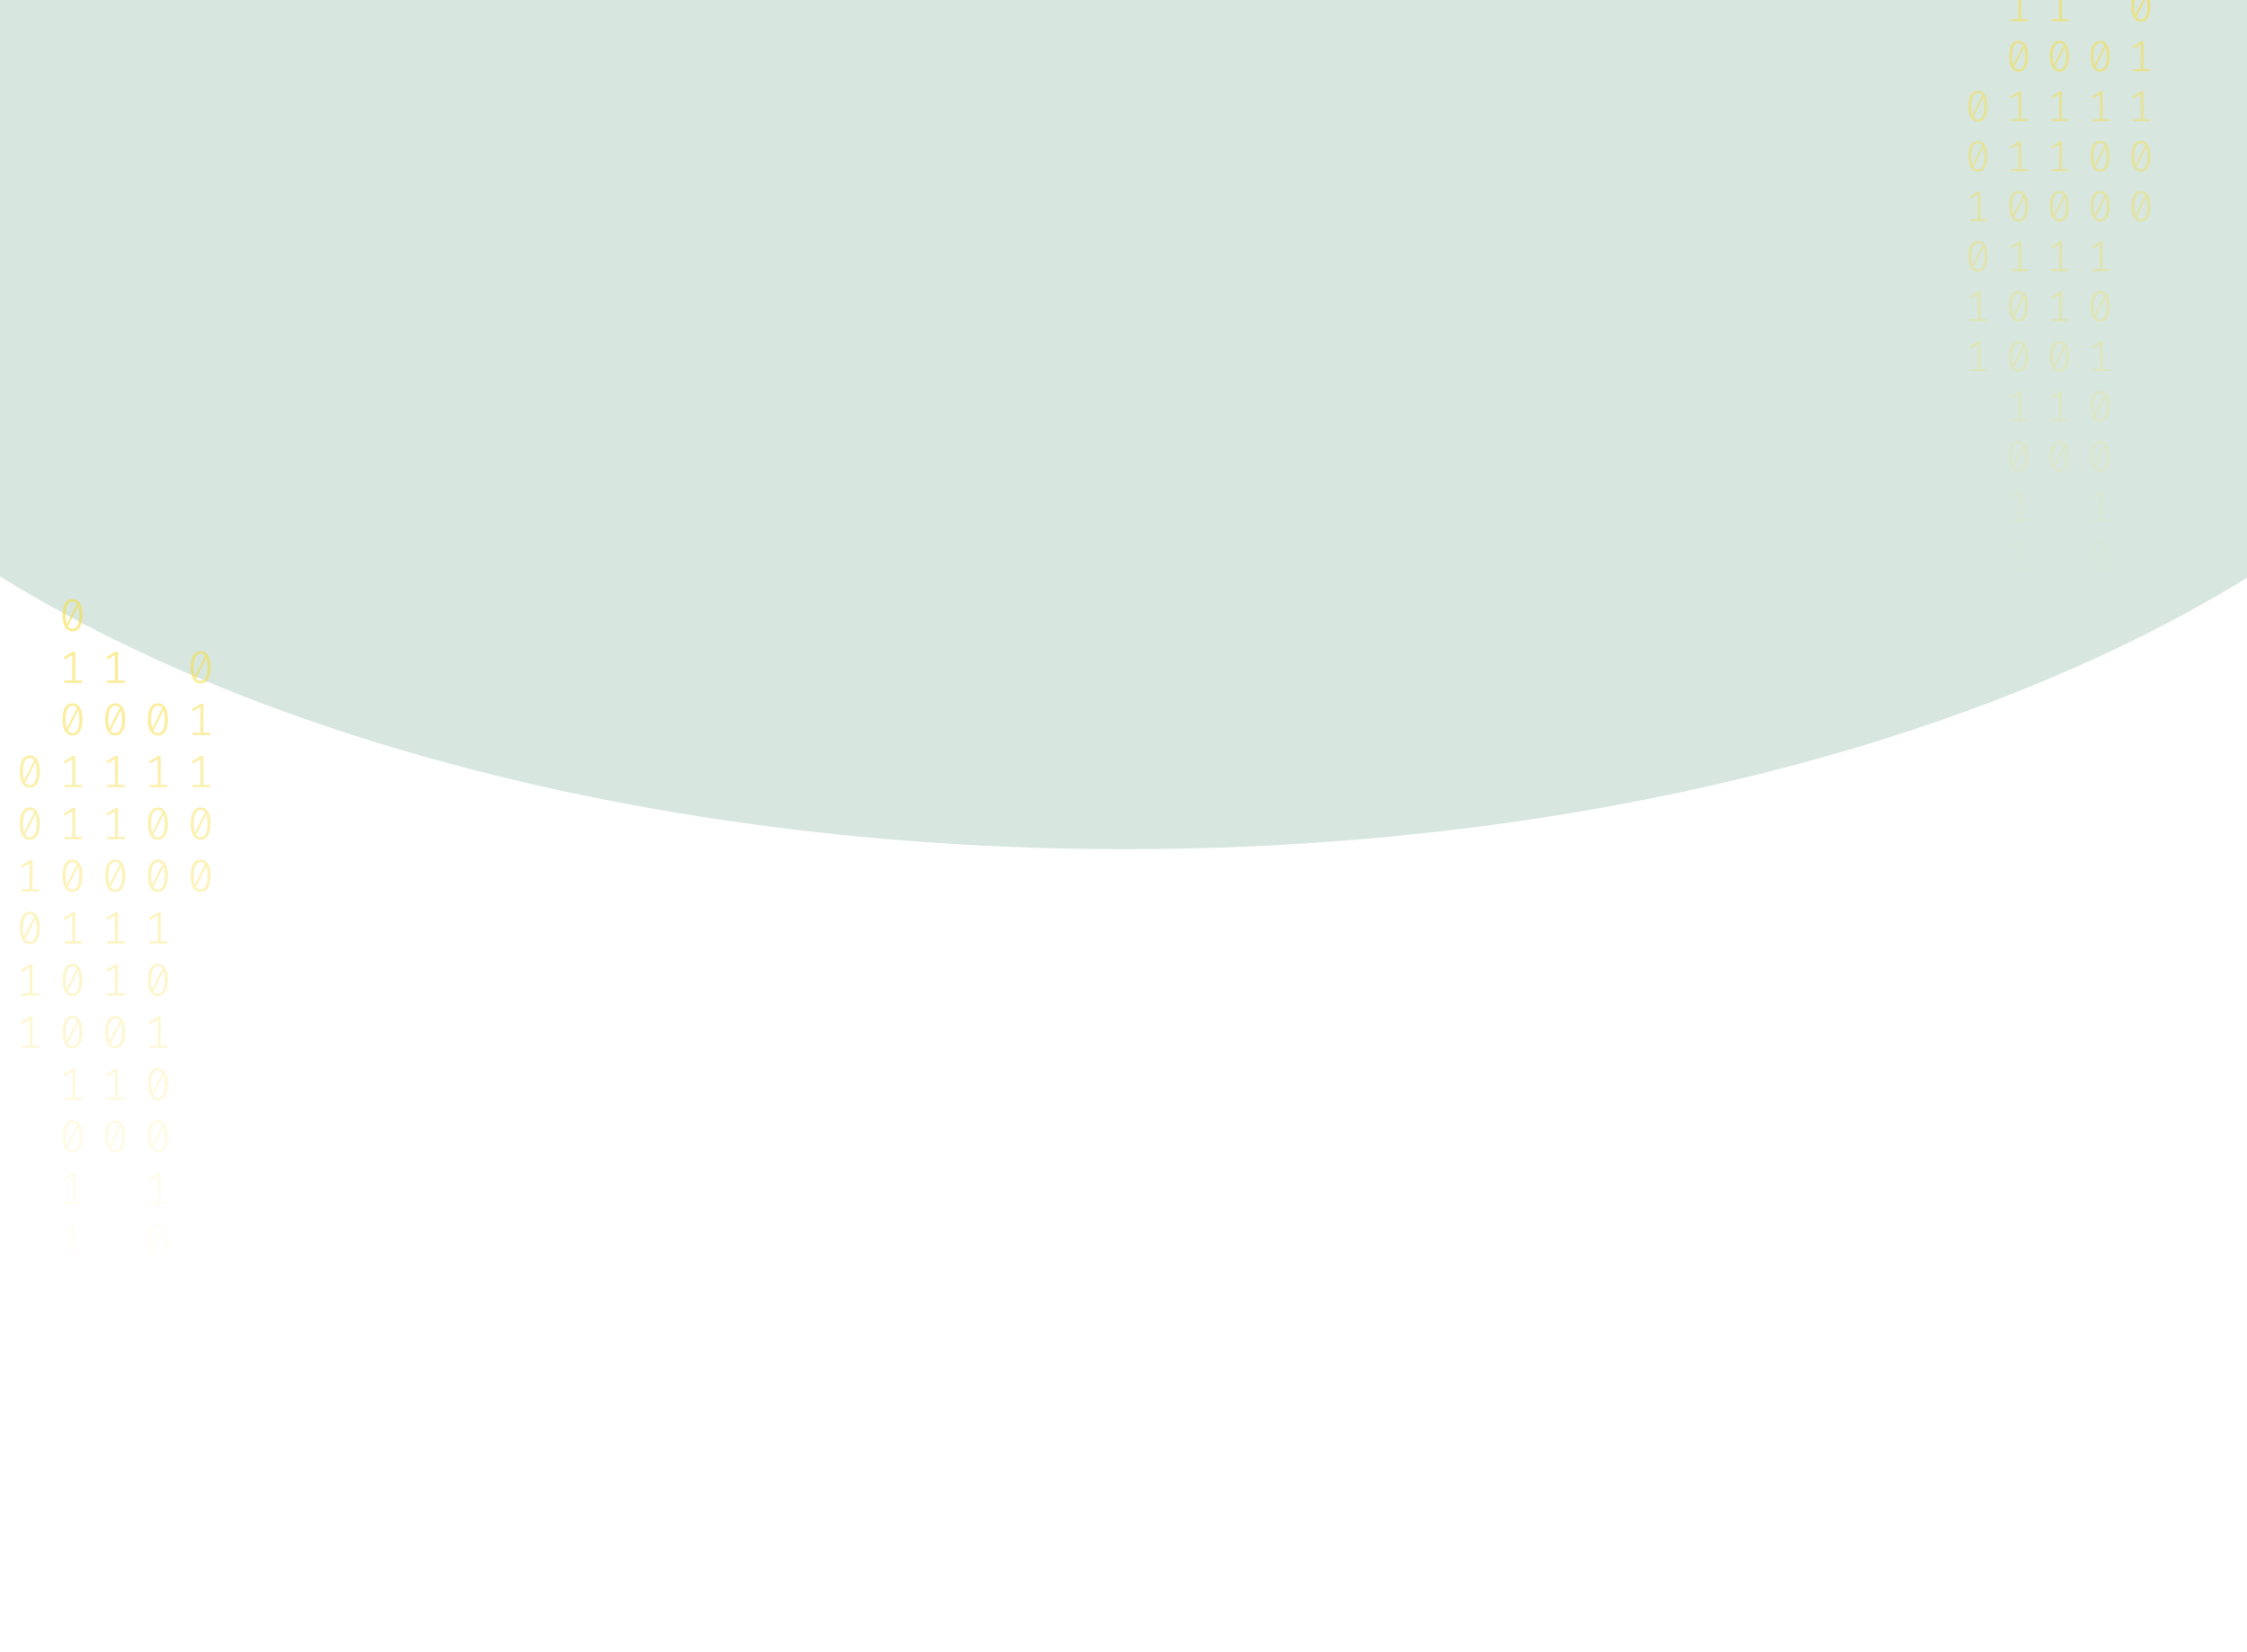 <svg width="1024" height="753" viewBox="0 0 1024 753" fill="none" xmlns="http://www.w3.org/2000/svg">
<g opacity="0.2" filter="url(#filter0_f_175_1868)">
<ellipse cx="512.5" cy="37" rx="670.5" ry="350" fill="#35875D"/>
</g>
<path d="M33.035 273C34.53 273 35.662 273.63 36.431 274.891C37.213 276.138 37.605 277.953 37.605 280.336C37.605 282.719 37.213 284.541 36.431 285.802C35.662 287.063 34.53 287.693 33.035 287.693C31.554 287.693 30.422 287.063 29.639 285.802C28.856 284.541 28.465 282.719 28.465 280.336C28.465 277.967 28.856 276.152 29.639 274.891C30.422 273.63 31.554 273 33.035 273ZM29.953 280.336C29.953 282.026 30.107 283.35 30.415 284.306L35.068 275.099C34.579 274.448 33.901 274.122 33.035 274.122C32.071 274.122 31.316 274.635 30.771 275.66C30.226 276.672 29.953 278.23 29.953 280.336ZM33.035 286.55C34.013 286.55 34.775 286.044 35.32 285.033C35.865 284.008 36.137 282.442 36.137 280.336C36.137 278.549 35.963 277.163 35.613 276.18L30.96 285.469C31.463 286.19 32.154 286.55 33.035 286.55Z" fill="url(#paint0_linear_175_1868)" fill-opacity="0.6"/>
<path d="M34.293 310.135H37.374V311.236H29.387V310.135H32.951V298.455L29.555 300.471L28.968 299.536L33.161 296.959H34.293V310.135Z" fill="url(#paint1_linear_175_1868)" fill-opacity="0.6"/>
<path d="M33.035 320.502C34.53 320.502 35.662 321.133 36.431 322.393C37.213 323.64 37.605 325.455 37.605 327.838C37.605 330.221 37.213 332.043 36.431 333.304C35.662 334.565 34.53 335.195 33.035 335.195C31.554 335.195 30.422 334.565 29.639 333.304C28.856 332.043 28.465 330.221 28.465 327.838C28.465 325.469 28.856 323.654 29.639 322.393C30.422 321.133 31.554 320.502 33.035 320.502ZM29.953 327.838C29.953 329.529 30.107 330.852 30.415 331.808L35.068 322.601C34.579 321.95 33.901 321.624 33.035 321.624C32.071 321.624 31.316 322.137 30.771 323.162C30.226 324.174 29.953 325.732 29.953 327.838ZM33.035 334.052C34.013 334.052 34.775 333.546 35.32 332.535C35.865 331.51 36.137 329.944 36.137 327.838C36.137 326.051 35.963 324.665 35.613 323.682L30.96 332.971C31.463 333.692 32.154 334.052 33.035 334.052Z" fill="url(#paint2_linear_175_1868)" fill-opacity="0.6"/>
<path d="M34.293 357.637H37.374V358.738H29.387V357.637H32.951V345.957L29.555 347.973L28.968 347.038L33.161 344.461H34.293V357.637Z" fill="url(#paint3_linear_175_1868)" fill-opacity="0.6"/>
<path d="M34.293 381.388H37.374V382.489H29.387V381.388H32.951V369.708L29.555 371.724L28.968 370.789L33.161 368.212H34.293V381.388Z" fill="url(#paint4_linear_175_1868)" fill-opacity="0.6"/>
<path d="M33.035 391.755C34.53 391.755 35.662 392.386 36.431 393.646C37.213 394.893 37.605 396.708 37.605 399.091C37.605 401.474 37.213 403.296 36.431 404.557C35.662 405.818 34.53 406.448 33.035 406.448C31.554 406.448 30.422 405.818 29.639 404.557C28.856 403.296 28.465 401.474 28.465 399.091C28.465 396.722 28.856 394.907 29.639 393.646C30.422 392.386 31.554 391.755 33.035 391.755ZM29.953 399.091C29.953 400.782 30.107 402.105 30.415 403.061L35.068 393.854C34.579 393.203 33.901 392.878 33.035 392.878C32.071 392.878 31.316 393.39 30.771 394.415C30.226 395.427 29.953 396.985 29.953 399.091ZM33.035 405.305C34.013 405.305 34.775 404.8 35.32 403.788C35.865 402.763 36.137 401.197 36.137 399.091C36.137 397.304 35.963 395.919 35.613 394.935L30.96 404.225C31.463 404.945 32.154 405.305 33.035 405.305Z" fill="url(#paint5_linear_175_1868)" fill-opacity="0.6"/>
<path d="M34.293 428.89H37.374V429.992H29.387V428.89H32.951V417.21L29.555 419.226L28.968 418.291L33.161 415.714H34.293V428.89Z" fill="url(#paint6_linear_175_1868)" fill-opacity="0.6"/>
<path d="M33.035 439.257C34.53 439.257 35.662 439.888 36.431 441.149C37.213 442.396 37.605 444.211 37.605 446.594C37.605 448.977 37.213 450.798 36.431 452.059C35.662 453.32 34.53 453.95 33.035 453.95C31.554 453.95 30.422 453.32 29.639 452.059C28.856 450.798 28.465 448.977 28.465 446.594C28.465 444.224 28.856 442.409 29.639 441.149C30.422 439.888 31.554 439.257 33.035 439.257ZM29.953 446.594C29.953 448.284 30.107 449.607 30.415 450.563L35.068 441.356C34.579 440.705 33.901 440.38 33.035 440.38C32.071 440.38 31.316 440.892 30.771 441.918C30.226 442.929 29.953 444.488 29.953 446.594ZM33.035 452.807C34.013 452.807 34.775 452.302 35.32 451.29C35.865 450.265 36.137 448.699 36.137 446.594C36.137 444.806 35.963 443.421 35.613 442.437L30.96 451.727C31.463 452.447 32.154 452.807 33.035 452.807Z" fill="url(#paint7_linear_175_1868)" fill-opacity="0.6"/>
<path d="M33.035 463.008C34.53 463.008 35.662 463.639 36.431 464.9C37.213 466.147 37.605 467.962 37.605 470.345C37.605 472.728 37.213 474.549 36.431 475.81C35.662 477.071 34.53 477.701 33.035 477.701C31.554 477.701 30.422 477.071 29.639 475.81C28.856 474.549 28.465 472.728 28.465 470.345C28.465 467.975 28.856 466.16 29.639 464.9C30.422 463.639 31.554 463.008 33.035 463.008ZM29.953 470.345C29.953 472.035 30.107 473.358 30.415 474.314L35.068 465.107C34.579 464.456 33.901 464.131 33.035 464.131C32.071 464.131 31.316 464.643 30.771 465.669C30.226 466.68 29.953 468.239 29.953 470.345ZM33.035 476.558C34.013 476.558 34.775 476.053 35.32 475.041C35.865 474.016 36.137 472.451 36.137 470.345C36.137 468.557 35.963 467.172 35.613 466.188L30.96 475.478C31.463 476.198 32.154 476.558 33.035 476.558Z" fill="url(#paint8_linear_175_1868)" fill-opacity="0.6"/>
<path d="M34.293 500.143H37.374V501.245H29.387V500.143H32.951V488.464L29.555 490.48L28.968 489.544L33.161 486.967H34.293V500.143Z" fill="url(#paint9_linear_175_1868)" fill-opacity="0.6"/>
<path d="M33.035 510.511C34.53 510.511 35.662 511.141 36.431 512.402C37.213 513.649 37.605 515.464 37.605 517.847C37.605 520.23 37.213 522.052 36.431 523.312C35.662 524.573 34.53 525.204 33.035 525.204C31.554 525.204 30.422 524.573 29.639 523.312C28.856 522.052 28.465 520.23 28.465 517.847C28.465 515.478 28.856 513.663 29.639 512.402C30.422 511.141 31.554 510.511 33.035 510.511ZM29.953 517.847C29.953 519.537 30.107 520.86 30.415 521.816L35.068 512.61C34.579 511.958 33.901 511.633 33.035 511.633C32.071 511.633 31.316 512.145 30.771 513.171C30.226 514.182 29.953 515.741 29.953 517.847ZM33.035 524.061C34.013 524.061 34.775 523.555 35.32 522.543C35.865 521.518 36.137 519.953 36.137 517.847C36.137 516.059 35.963 514.674 35.613 513.69L30.96 522.98C31.463 523.7 32.154 524.061 33.035 524.061Z" fill="url(#paint10_linear_175_1868)" fill-opacity="0.6"/>
<path d="M34.293 547.645H37.374V548.747H29.387V547.645H32.951V535.966L29.555 537.982L28.968 537.046L33.161 534.469H34.293V547.645Z" fill="url(#paint11_linear_175_1868)" fill-opacity="0.6"/>
<path d="M34.293 571.396H37.374V572.498H29.387V571.396H32.951V559.717L29.555 561.733L28.968 560.798L33.161 558.221H34.293V571.396Z" fill="url(#paint12_linear_175_1868)" fill-opacity="0.6"/>
<path d="M71.965 320.502C73.46 320.502 74.592 321.133 75.361 322.393C76.144 323.64 76.535 325.455 76.535 327.838C76.535 330.221 76.144 332.043 75.361 333.304C74.592 334.565 73.46 335.195 71.965 335.195C70.484 335.195 69.352 334.565 68.569 333.304C67.787 332.043 67.395 330.221 67.395 327.838C67.395 325.469 67.787 323.654 68.569 322.393C69.352 321.133 70.484 320.502 71.965 320.502ZM68.884 327.838C68.884 329.529 69.037 330.852 69.345 331.808L73.999 322.601C73.509 321.95 72.832 321.624 71.965 321.624C71.001 321.624 70.246 322.137 69.701 323.162C69.156 324.174 68.884 325.732 68.884 327.838ZM71.965 334.052C72.943 334.052 73.705 333.546 74.25 332.535C74.795 331.51 75.067 329.944 75.067 327.838C75.067 326.051 74.893 324.665 74.543 323.682L69.89 332.971C70.393 333.692 71.085 334.052 71.965 334.052Z" fill="url(#paint13_linear_175_1868)" fill-opacity="0.6"/>
<path d="M73.223 357.637H76.304V358.738H68.318V357.637H71.881V345.957L68.485 347.973L67.898 347.038L72.091 344.461H73.223V357.637Z" fill="url(#paint14_linear_175_1868)" fill-opacity="0.6"/>
<path d="M71.965 368.004C73.46 368.004 74.592 368.635 75.361 369.895C76.144 371.142 76.535 372.957 76.535 375.34C76.535 377.723 76.144 379.545 75.361 380.806C74.592 382.067 73.46 382.697 71.965 382.697C70.484 382.697 69.352 382.067 68.569 380.806C67.787 379.545 67.395 377.723 67.395 375.34C67.395 372.971 67.787 371.156 68.569 369.895C69.352 368.635 70.484 368.004 71.965 368.004ZM68.884 375.34C68.884 377.031 69.037 378.354 69.345 379.31L73.999 370.103C73.509 369.452 72.832 369.126 71.965 369.126C71.001 369.126 70.246 369.639 69.701 370.664C69.156 371.676 68.884 373.234 68.884 375.34ZM71.965 381.554C72.943 381.554 73.705 381.049 74.25 380.037C74.795 379.012 75.067 377.446 75.067 375.34C75.067 373.553 74.893 372.168 74.543 371.184L69.89 380.474C70.393 381.194 71.085 381.554 71.965 381.554Z" fill="url(#paint15_linear_175_1868)" fill-opacity="0.6"/>
<path d="M71.965 391.755C73.46 391.755 74.592 392.386 75.361 393.646C76.144 394.893 76.535 396.708 76.535 399.091C76.535 401.474 76.144 403.296 75.361 404.557C74.592 405.818 73.46 406.448 71.965 406.448C70.484 406.448 69.352 405.818 68.569 404.557C67.787 403.296 67.395 401.474 67.395 399.091C67.395 396.722 67.787 394.907 68.569 393.646C69.352 392.386 70.484 391.755 71.965 391.755ZM68.884 399.091C68.884 400.782 69.037 402.105 69.345 403.061L73.999 393.854C73.509 393.203 72.832 392.878 71.965 392.878C71.001 392.878 70.246 393.39 69.701 394.415C69.156 395.427 68.884 396.985 68.884 399.091ZM71.965 405.305C72.943 405.305 73.705 404.8 74.25 403.788C74.795 402.763 75.067 401.197 75.067 399.091C75.067 397.304 74.893 395.919 74.543 394.935L69.89 404.225C70.393 404.945 71.085 405.305 71.965 405.305Z" fill="url(#paint16_linear_175_1868)" fill-opacity="0.6"/>
<path d="M73.223 428.89H76.304V429.992H68.318V428.89H71.881V417.21L68.485 419.226L67.898 418.291L72.091 415.714H73.223V428.89Z" fill="url(#paint17_linear_175_1868)" fill-opacity="0.6"/>
<path d="M71.965 439.257C73.46 439.257 74.592 439.888 75.361 441.149C76.144 442.396 76.535 444.211 76.535 446.594C76.535 448.977 76.144 450.798 75.361 452.059C74.592 453.32 73.46 453.95 71.965 453.95C70.484 453.95 69.352 453.32 68.569 452.059C67.787 450.798 67.395 448.977 67.395 446.594C67.395 444.224 67.787 442.409 68.569 441.149C69.352 439.888 70.484 439.257 71.965 439.257ZM68.884 446.594C68.884 448.284 69.037 449.607 69.345 450.563L73.999 441.356C73.509 440.705 72.832 440.38 71.965 440.38C71.001 440.38 70.246 440.892 69.701 441.918C69.156 442.929 68.884 444.488 68.884 446.594ZM71.965 452.807C72.943 452.807 73.705 452.302 74.25 451.29C74.795 450.265 75.067 448.699 75.067 446.594C75.067 444.806 74.893 443.421 74.543 442.437L69.89 451.727C70.393 452.447 71.085 452.807 71.965 452.807Z" fill="url(#paint18_linear_175_1868)" fill-opacity="0.6"/>
<path d="M73.223 476.392H76.304V477.494H68.318V476.392H71.881V464.713L68.485 466.728L67.898 465.793L72.091 463.216H73.223V476.392Z" fill="url(#paint19_linear_175_1868)" fill-opacity="0.6"/>
<path d="M71.965 486.76C73.46 486.76 74.592 487.39 75.361 488.651C76.144 489.898 76.535 491.713 76.535 494.096C76.535 496.479 76.144 498.301 75.361 499.561C74.592 500.822 73.46 501.453 71.965 501.453C70.484 501.453 69.352 500.822 68.569 499.561C67.787 498.301 67.395 496.479 67.395 494.096C67.395 491.726 67.787 489.911 68.569 488.651C69.352 487.39 70.484 486.76 71.965 486.76ZM68.884 494.096C68.884 495.786 69.037 497.109 69.345 498.065L73.999 488.859C73.509 488.207 72.832 487.882 71.965 487.882C71.001 487.882 70.246 488.394 69.701 489.42C69.156 490.431 68.884 491.99 68.884 494.096ZM71.965 500.31C72.943 500.31 73.705 499.804 74.25 498.792C74.795 497.767 75.067 496.202 75.067 494.096C75.067 492.308 74.893 490.923 74.543 489.939L69.89 499.229C70.393 499.949 71.085 500.31 71.965 500.31Z" fill="url(#paint20_linear_175_1868)" fill-opacity="0.6"/>
<path d="M71.965 510.511C73.46 510.511 74.592 511.141 75.361 512.402C76.144 513.649 76.535 515.464 76.535 517.847C76.535 520.23 76.144 522.052 75.361 523.312C74.592 524.573 73.46 525.204 71.965 525.204C70.484 525.204 69.352 524.573 68.569 523.312C67.787 522.052 67.395 520.23 67.395 517.847C67.395 515.478 67.787 513.663 68.569 512.402C69.352 511.141 70.484 510.511 71.965 510.511ZM68.884 517.847C68.884 519.537 69.037 520.86 69.345 521.816L73.999 512.61C73.509 511.958 72.832 511.633 71.965 511.633C71.001 511.633 70.246 512.145 69.701 513.171C69.156 514.182 68.884 515.741 68.884 517.847ZM71.965 524.061C72.943 524.061 73.705 523.555 74.25 522.543C74.795 521.518 75.067 519.953 75.067 517.847C75.067 516.059 74.893 514.674 74.543 513.69L69.89 522.98C70.393 523.7 71.085 524.061 71.965 524.061Z" fill="url(#paint21_linear_175_1868)" fill-opacity="0.6"/>
<path d="M73.223 547.645H76.304V548.747H68.318V547.645H71.881V535.966L68.485 537.982L67.898 537.046L72.091 534.469H73.223V547.645Z" fill="url(#paint22_linear_175_1868)" fill-opacity="0.6"/>
<path d="M71.965 558.013C73.46 558.013 74.592 558.643 75.361 559.904C76.144 561.151 76.535 562.966 76.535 565.349C76.535 567.732 76.144 569.554 75.361 570.815C74.592 572.075 73.46 572.706 71.965 572.706C70.484 572.706 69.352 572.075 68.569 570.815C67.787 569.554 67.395 567.732 67.395 565.349C67.395 562.98 67.787 561.165 68.569 559.904C69.352 558.643 70.484 558.013 71.965 558.013ZM68.884 565.349C68.884 567.039 69.037 568.362 69.345 569.318L73.999 560.112C73.509 559.461 72.832 559.135 71.965 559.135C71.001 559.135 70.246 559.648 69.701 560.673C69.156 561.684 68.884 563.243 68.884 565.349ZM71.965 571.563C72.943 571.563 73.705 571.057 74.25 570.046C74.795 569.02 75.067 567.455 75.067 565.349C75.067 563.562 74.893 562.176 74.543 561.192L69.89 570.482C70.393 571.202 71.085 571.563 71.965 571.563Z" fill="url(#paint23_linear_175_1868)" fill-opacity="0.6"/>
<path d="M73.223 595.148H76.304V596.249H68.318V595.148H71.881V583.468L68.485 585.484L67.898 584.549L72.091 581.972H73.223V595.148Z" fill="url(#paint24_linear_175_1868)" fill-opacity="0.6"/>
<path d="M73.223 618.899H76.304V620H68.318V618.899H71.881V607.219L68.485 609.235L67.898 608.3L72.091 605.723H73.223V618.899Z" fill="url(#paint25_linear_175_1868)" fill-opacity="0.6"/>
<path d="M13.57 344.253C15.065 344.253 16.197 344.884 16.966 346.144C17.748 347.391 18.14 349.206 18.14 351.589C18.14 353.972 17.748 355.794 16.966 357.055C16.197 358.316 15.065 358.946 13.57 358.946C12.088 358.946 10.957 358.316 10.174 357.055C9.391 355.794 9 353.972 9 351.589C9 349.22 9.391 347.405 10.174 346.144C10.957 344.884 12.088 344.253 13.57 344.253ZM10.488 351.589C10.488 353.28 10.642 354.603 10.95 355.559L15.603 346.352C15.114 345.701 14.436 345.375 13.57 345.375C12.605 345.375 11.851 345.888 11.306 346.913C10.761 347.925 10.488 349.483 10.488 351.589ZM13.57 357.803C14.548 357.803 15.31 357.297 15.855 356.286C16.4 355.261 16.672 353.695 16.672 351.589C16.672 349.802 16.498 348.417 16.148 347.433L11.495 356.722C11.998 357.443 12.689 357.803 13.57 357.803Z" fill="url(#paint26_linear_175_1868)" fill-opacity="0.6"/>
<path d="M13.57 368.004C15.065 368.004 16.197 368.635 16.966 369.895C17.748 371.142 18.14 372.957 18.14 375.34C18.14 377.723 17.748 379.545 16.966 380.806C16.197 382.067 15.065 382.697 13.57 382.697C12.088 382.697 10.957 382.067 10.174 380.806C9.391 379.545 9 377.723 9 375.34C9 372.971 9.391 371.156 10.174 369.895C10.957 368.635 12.088 368.004 13.57 368.004ZM10.488 375.34C10.488 377.031 10.642 378.354 10.95 379.31L15.603 370.103C15.114 369.452 14.436 369.126 13.57 369.126C12.605 369.126 11.851 369.639 11.306 370.664C10.761 371.676 10.488 373.234 10.488 375.34ZM13.57 381.554C14.548 381.554 15.31 381.049 15.855 380.037C16.4 379.012 16.672 377.446 16.672 375.34C16.672 373.553 16.498 372.168 16.148 371.184L11.495 380.474C11.998 381.194 12.689 381.554 13.57 381.554Z" fill="url(#paint27_linear_175_1868)" fill-opacity="0.6"/>
<path d="M14.828 405.139H17.909V406.24H9.922V405.139H13.486V393.459L10.09 395.475L9.503 394.54L13.696 391.963H14.828V405.139Z" fill="url(#paint28_linear_175_1868)" fill-opacity="0.6"/>
<path d="M13.57 415.506C15.065 415.506 16.197 416.137 16.966 417.398C17.748 418.644 18.14 420.459 18.14 422.842C18.14 425.225 17.748 427.047 16.966 428.308C16.197 429.569 15.065 430.199 13.57 430.199C12.088 430.199 10.957 429.569 10.174 428.308C9.391 427.047 9 425.225 9 422.842C9 420.473 9.391 418.658 10.174 417.398C10.957 416.137 12.088 415.506 13.57 415.506ZM10.488 422.842C10.488 424.533 10.642 425.856 10.95 426.812L15.603 417.605C15.114 416.954 14.436 416.629 13.57 416.629C12.605 416.629 11.851 417.141 11.306 418.166C10.761 419.178 10.488 420.737 10.488 422.842ZM13.57 429.056C14.548 429.056 15.31 428.551 15.855 427.539C16.4 426.514 16.672 424.948 16.672 422.842C16.672 421.055 16.498 419.67 16.148 418.686L11.495 427.976C11.998 428.696 12.689 429.056 13.57 429.056Z" fill="url(#paint29_linear_175_1868)" fill-opacity="0.6"/>
<path d="M14.828 452.641H17.909V453.743H9.922V452.641H13.486V440.962L10.09 442.977L9.503 442.042L13.696 439.465H14.828V452.641Z" fill="url(#paint30_linear_175_1868)" fill-opacity="0.6"/>
<path d="M14.828 476.392H17.909V477.494H9.922V476.392H13.486V464.713L10.09 466.728L9.503 465.793L13.696 463.216H14.828V476.392Z" fill="url(#paint31_linear_175_1868)" fill-opacity="0.6"/>
<path d="M53.758 310.135H56.839V311.236H48.852V310.135H52.416V298.455L49.02 300.471L48.433 299.536L52.626 296.959H53.758V310.135Z" fill="url(#paint32_linear_175_1868)" fill-opacity="0.6"/>
<path d="M52.5 320.502C53.995 320.502 55.127 321.133 55.896 322.393C56.678 323.64 57.07 325.455 57.07 327.838C57.07 330.221 56.678 332.043 55.896 333.304C55.127 334.565 53.995 335.195 52.5 335.195C51.019 335.195 49.887 334.565 49.104 333.304C48.322 332.043 47.93 330.221 47.93 327.838C47.93 325.469 48.322 323.654 49.104 322.393C49.887 321.133 51.019 320.502 52.5 320.502ZM49.419 327.838C49.419 329.529 49.572 330.852 49.88 331.808L54.533 322.601C54.044 321.95 53.366 321.624 52.5 321.624C51.536 321.624 50.781 322.137 50.236 323.162C49.691 324.174 49.419 325.732 49.419 327.838ZM52.5 334.052C53.478 334.052 54.24 333.546 54.785 332.535C55.33 331.51 55.602 329.944 55.602 327.838C55.602 326.051 55.428 324.665 55.078 323.682L50.425 332.971C50.928 333.692 51.62 334.052 52.5 334.052Z" fill="url(#paint33_linear_175_1868)" fill-opacity="0.6"/>
<path d="M53.758 357.637H56.839V358.738H48.852V357.637H52.416V345.957L49.02 347.973L48.433 347.038L52.626 344.461H53.758V357.637Z" fill="url(#paint34_linear_175_1868)" fill-opacity="0.6"/>
<path d="M53.758 381.388H56.839V382.489H48.852V381.388H52.416V369.708L49.02 371.724L48.433 370.789L52.626 368.212H53.758V381.388Z" fill="url(#paint35_linear_175_1868)" fill-opacity="0.6"/>
<path d="M52.5 391.755C53.995 391.755 55.127 392.386 55.896 393.646C56.678 394.893 57.07 396.708 57.07 399.091C57.07 401.474 56.678 403.296 55.896 404.557C55.127 405.818 53.995 406.448 52.5 406.448C51.019 406.448 49.887 405.818 49.104 404.557C48.322 403.296 47.93 401.474 47.93 399.091C47.93 396.722 48.322 394.907 49.104 393.646C49.887 392.386 51.019 391.755 52.5 391.755ZM49.419 399.091C49.419 400.782 49.572 402.105 49.88 403.061L54.533 393.854C54.044 393.203 53.366 392.878 52.5 392.878C51.536 392.878 50.781 393.39 50.236 394.415C49.691 395.427 49.419 396.985 49.419 399.091ZM52.5 405.305C53.478 405.305 54.24 404.8 54.785 403.788C55.33 402.763 55.602 401.197 55.602 399.091C55.602 397.304 55.428 395.919 55.078 394.935L50.425 404.225C50.928 404.945 51.62 405.305 52.5 405.305Z" fill="url(#paint36_linear_175_1868)" fill-opacity="0.6"/>
<path d="M53.758 428.89H56.839V429.992H48.852V428.89H52.416V417.21L49.02 419.226L48.433 418.291L52.626 415.714H53.758V428.89Z" fill="url(#paint37_linear_175_1868)" fill-opacity="0.6"/>
<path d="M53.758 452.641H56.839V453.743H48.852V452.641H52.416V440.962L49.02 442.977L48.433 442.042L52.626 439.465H53.758V452.641Z" fill="url(#paint38_linear_175_1868)" fill-opacity="0.6"/>
<path d="M52.5 463.008C53.995 463.008 55.127 463.639 55.896 464.9C56.678 466.147 57.07 467.962 57.07 470.345C57.07 472.728 56.678 474.549 55.896 475.81C55.127 477.071 53.995 477.701 52.5 477.701C51.019 477.701 49.887 477.071 49.104 475.81C48.322 474.549 47.93 472.728 47.93 470.345C47.93 467.975 48.322 466.16 49.104 464.9C49.887 463.639 51.019 463.008 52.5 463.008ZM49.419 470.345C49.419 472.035 49.572 473.358 49.88 474.314L54.533 465.107C54.044 464.456 53.366 464.131 52.5 464.131C51.536 464.131 50.781 464.643 50.236 465.669C49.691 466.68 49.419 468.239 49.419 470.345ZM52.5 476.558C53.478 476.558 54.24 476.053 54.785 475.041C55.33 474.016 55.602 472.451 55.602 470.345C55.602 468.557 55.428 467.172 55.078 466.188L50.425 475.478C50.928 476.198 51.62 476.558 52.5 476.558Z" fill="url(#paint39_linear_175_1868)" fill-opacity="0.6"/>
<path d="M53.758 500.143H56.839V501.245H48.852V500.143H52.416V488.464L49.02 490.48L48.433 489.544L52.626 486.967H53.758V500.143Z" fill="url(#paint40_linear_175_1868)" fill-opacity="0.6"/>
<path d="M52.5 510.511C53.995 510.511 55.127 511.141 55.896 512.402C56.678 513.649 57.07 515.464 57.07 517.847C57.07 520.23 56.678 522.052 55.896 523.312C55.127 524.573 53.995 525.204 52.5 525.204C51.019 525.204 49.887 524.573 49.104 523.312C48.322 522.052 47.93 520.23 47.93 517.847C47.93 515.478 48.322 513.663 49.104 512.402C49.887 511.141 51.019 510.511 52.5 510.511ZM49.419 517.847C49.419 519.537 49.572 520.86 49.88 521.816L54.533 512.61C54.044 511.958 53.366 511.633 52.5 511.633C51.536 511.633 50.781 512.145 50.236 513.171C49.691 514.182 49.419 515.741 49.419 517.847ZM52.5 524.061C53.478 524.061 54.24 523.555 54.785 522.543C55.33 521.518 55.602 519.953 55.602 517.847C55.602 516.059 55.428 514.674 55.078 513.69L50.425 522.98C50.928 523.7 51.62 524.061 52.5 524.061Z" fill="url(#paint41_linear_175_1868)" fill-opacity="0.6"/>
<path d="M91.43 296.751C92.925 296.751 94.058 297.381 94.826 298.642C95.609 299.889 96 301.704 96 304.087C96 306.47 95.609 308.292 94.826 309.553C94.058 310.814 92.925 311.444 91.43 311.444C89.949 311.444 88.817 310.814 88.034 309.553C87.252 308.292 86.86 306.47 86.86 304.087C86.86 301.718 87.252 299.903 88.034 298.642C88.817 297.381 89.949 296.751 91.43 296.751ZM88.349 304.087C88.349 305.777 88.502 307.101 88.81 308.057L93.464 298.85C92.974 298.199 92.297 297.873 91.43 297.873C90.466 297.873 89.711 298.386 89.166 299.411C88.621 300.423 88.349 301.981 88.349 304.087ZM91.43 310.301C92.408 310.301 93.17 309.795 93.715 308.784C94.26 307.759 94.533 306.193 94.533 304.087C94.533 302.3 94.358 300.914 94.009 299.931L89.355 309.22C89.858 309.941 90.55 310.301 91.43 310.301Z" fill="url(#paint42_linear_175_1868)" fill-opacity="0.6"/>
<path d="M92.688 333.886H95.769V334.987H87.783V333.886H91.346V322.206L87.95 324.222L87.364 323.287L91.556 320.71H92.688V333.886Z" fill="url(#paint43_linear_175_1868)" fill-opacity="0.6"/>
<path d="M92.688 357.637H95.769V358.738H87.783V357.637H91.346V345.957L87.95 347.973L87.364 347.038L91.556 344.461H92.688V357.637Z" fill="url(#paint44_linear_175_1868)" fill-opacity="0.6"/>
<path d="M91.43 368.004C92.925 368.004 94.058 368.635 94.826 369.895C95.609 371.142 96 372.957 96 375.34C96 377.723 95.609 379.545 94.826 380.806C94.058 382.067 92.925 382.697 91.43 382.697C89.949 382.697 88.817 382.067 88.034 380.806C87.252 379.545 86.86 377.723 86.86 375.34C86.86 372.971 87.252 371.156 88.034 369.895C88.817 368.635 89.949 368.004 91.43 368.004ZM88.349 375.34C88.349 377.031 88.502 378.354 88.81 379.31L93.464 370.103C92.974 369.452 92.297 369.126 91.43 369.126C90.466 369.126 89.711 369.639 89.166 370.664C88.621 371.676 88.349 373.234 88.349 375.34ZM91.43 381.554C92.408 381.554 93.17 381.049 93.715 380.037C94.26 379.012 94.533 377.446 94.533 375.34C94.533 373.553 94.358 372.168 94.009 371.184L89.355 380.474C89.858 381.194 90.55 381.554 91.43 381.554Z" fill="url(#paint45_linear_175_1868)" fill-opacity="0.6"/>
<path d="M91.43 391.755C92.925 391.755 94.058 392.386 94.826 393.646C95.609 394.893 96 396.708 96 399.091C96 401.474 95.609 403.296 94.826 404.557C94.058 405.818 92.925 406.448 91.43 406.448C89.949 406.448 88.817 405.818 88.034 404.557C87.252 403.296 86.86 401.474 86.86 399.091C86.86 396.722 87.252 394.907 88.034 393.646C88.817 392.386 89.949 391.755 91.43 391.755ZM88.349 399.091C88.349 400.782 88.502 402.105 88.81 403.061L93.464 393.854C92.974 393.203 92.297 392.878 91.43 392.878C90.466 392.878 89.711 393.39 89.166 394.415C88.621 395.427 88.349 396.985 88.349 399.091ZM91.43 405.305C92.408 405.305 93.17 404.8 93.715 403.788C94.26 402.763 94.533 401.197 94.533 399.091C94.533 397.304 94.358 395.919 94.009 394.935L89.355 404.225C89.858 404.945 90.55 405.305 91.43 405.305Z" fill="url(#paint46_linear_175_1868)" fill-opacity="0.6"/>
<g opacity="0.6">
<path d="M919.93 -27C921.356 -27 922.436 -26.395 923.17 -25.185C923.916 -23.988 924.29 -22.247 924.29 -19.96C924.29 -17.673 923.916 -15.925 923.17 -14.715C922.436 -13.505 921.356 -12.9 919.93 -12.9C918.517 -12.9 917.437 -13.505 916.69 -14.715C915.943 -15.925 915.57 -17.673 915.57 -19.96C915.57 -22.233 915.943 -23.975 916.69 -25.185C917.437 -26.395 918.517 -27 919.93 -27ZM916.99 -19.96C916.99 -18.338 917.137 -17.068 917.43 -16.151L921.87 -24.986C921.403 -25.611 920.756 -25.923 919.93 -25.923C919.01 -25.923 918.29 -25.431 917.77 -24.447C917.25 -23.477 916.99 -21.981 916.99 -19.96ZM919.93 -13.997C920.863 -13.997 921.59 -14.482 922.11 -15.453C922.63 -16.436 922.89 -17.939 922.89 -19.96C922.89 -21.675 922.723 -23.005 922.39 -23.949L917.95 -15.034C918.43 -14.342 919.09 -13.997 919.93 -13.997Z" fill="url(#paint47_linear_175_1868)"/>
<path d="M921.13 8.637H924.07V9.694H916.45V8.637H919.85V-2.572L916.61 -0.637L916.05 -1.535L920.05 -4.008H921.13V8.637Z" fill="url(#paint48_linear_175_1868)"/>
<path d="M919.93 18.586C921.356 18.586 922.436 19.191 923.17 20.401C923.916 21.597 924.29 23.339 924.29 25.626C924.29 27.913 923.916 29.661 923.17 30.871C922.436 32.081 921.356 32.686 919.93 32.686C918.517 32.686 917.437 32.081 916.69 30.871C915.943 29.661 915.57 27.913 915.57 25.626C915.57 23.352 915.943 21.61 916.69 20.401C917.437 19.191 918.517 18.586 919.93 18.586ZM916.99 25.626C916.99 27.248 917.137 28.518 917.43 29.435L921.87 20.6C921.403 19.975 920.756 19.663 919.93 19.663C919.01 19.663 918.29 20.154 917.77 21.138C917.25 22.109 916.99 23.605 916.99 25.626ZM919.93 31.589C920.863 31.589 921.59 31.104 922.11 30.133C922.63 29.149 922.89 27.647 922.89 25.626C922.89 23.911 922.723 22.581 922.39 21.637L917.95 30.552C918.43 31.243 919.09 31.589 919.93 31.589Z" fill="url(#paint49_linear_175_1868)"/>
<path d="M921.13 54.222H924.07V55.279H916.45V54.222H919.85V43.014L916.61 44.948L916.05 44.051L920.05 41.578H921.13V54.222Z" fill="url(#paint50_linear_175_1868)"/>
<path d="M921.13 77.015H924.07V78.072H916.45V77.015H919.85V65.807L916.61 67.741L916.05 66.844L920.05 64.371H921.13V77.015Z" fill="url(#paint51_linear_175_1868)"/>
<path d="M919.93 86.964C921.356 86.964 922.436 87.569 923.17 88.779C923.916 89.975 924.29 91.717 924.29 94.004C924.29 96.291 923.916 98.039 923.17 99.249C922.436 100.459 921.356 101.064 919.93 101.064C918.517 101.064 917.437 100.459 916.69 99.249C915.943 98.039 915.57 96.291 915.57 94.004C915.57 91.731 915.943 89.989 916.69 88.779C917.437 87.569 918.517 86.964 919.93 86.964ZM916.99 94.004C916.99 95.626 917.137 96.896 917.43 97.813L921.87 88.978C921.403 88.353 920.756 88.041 919.93 88.041C919.01 88.041 918.29 88.533 917.77 89.517C917.25 90.487 916.99 91.983 916.99 94.004ZM919.93 99.967C920.863 99.967 921.59 99.482 922.11 98.511C922.63 97.528 922.89 96.025 922.89 94.004C922.89 92.289 922.723 90.959 922.39 90.015L917.95 98.93C918.43 99.622 919.09 99.967 919.93 99.967Z" fill="url(#paint52_linear_175_1868)"/>
<path d="M921.13 122.601H924.07V123.658H916.45V122.601H919.85V111.392L916.61 113.327L916.05 112.429L920.05 109.956H921.13V122.601Z" fill="url(#paint53_linear_175_1868)"/>
<path d="M919.93 132.55C921.356 132.55 922.436 133.155 923.17 134.365C923.916 135.561 924.29 137.303 924.29 139.59C924.29 141.877 923.916 143.625 923.17 144.835C922.436 146.045 921.356 146.65 919.93 146.65C918.517 146.65 917.437 146.045 916.69 144.835C915.943 143.625 915.57 141.877 915.57 139.59C915.57 137.316 915.943 135.574 916.69 134.365C917.437 133.155 918.517 132.55 919.93 132.55ZM916.99 139.59C916.99 141.212 917.137 142.482 917.43 143.399L921.87 134.564C921.403 133.939 920.756 133.627 919.93 133.627C919.01 133.627 918.29 134.119 917.77 135.102C917.25 136.073 916.99 137.569 916.99 139.59ZM919.93 145.553C920.863 145.553 921.59 145.068 922.11 144.097C922.63 143.113 922.89 141.611 922.89 139.59C922.89 137.875 922.723 136.545 922.39 135.601L917.95 144.516C918.43 145.207 919.09 145.553 919.93 145.553Z" fill="url(#paint54_linear_175_1868)"/>
<path d="M919.93 155.342C921.356 155.342 922.436 155.947 923.17 157.157C923.916 158.354 924.29 160.096 924.29 162.383C924.29 164.669 923.916 166.418 923.17 167.628C922.436 168.838 921.356 169.443 919.93 169.443C918.517 169.443 917.437 168.838 916.69 167.628C915.943 166.418 915.57 164.669 915.57 162.383C915.57 160.109 915.943 158.367 916.69 157.157C917.437 155.947 918.517 155.342 919.93 155.342ZM916.99 162.383C916.99 164.005 917.137 165.274 917.43 166.192L921.87 157.357C921.403 156.732 920.756 156.419 919.93 156.419C919.01 156.419 918.29 156.911 917.77 157.895C917.25 158.866 916.99 160.362 916.99 162.383ZM919.93 168.346C920.863 168.346 921.59 167.86 922.11 166.89C922.63 165.906 922.89 164.404 922.89 162.383C922.89 160.667 922.723 159.338 922.39 158.394L917.95 167.309C918.43 168 919.09 168.346 919.93 168.346Z" fill="url(#paint55_linear_175_1868)"/>
<path d="M921.13 190.979H924.07V192.036H916.45V190.979H919.85V179.771L916.61 181.705L916.05 180.808L920.05 178.335H921.13V190.979Z" fill="url(#paint56_linear_175_1868)"/>
<path d="M919.93 200.928C921.356 200.928 922.436 201.533 923.17 202.743C923.916 203.94 924.29 205.681 924.29 207.968C924.29 210.255 923.916 212.003 923.17 213.213C922.436 214.423 921.356 215.028 919.93 215.028C918.517 215.028 917.437 214.423 916.69 213.213C915.943 212.003 915.57 210.255 915.57 207.968C915.57 205.695 915.943 203.953 916.69 202.743C917.437 201.533 918.517 200.928 919.93 200.928ZM916.99 207.968C916.99 209.59 917.137 210.86 917.43 211.777L921.87 202.942C921.403 202.317 920.756 202.005 919.93 202.005C919.01 202.005 918.29 202.497 917.77 203.481C917.25 204.451 916.99 205.947 916.99 207.968ZM919.93 213.931C920.863 213.931 921.59 213.446 922.11 212.475C922.63 211.492 922.89 209.989 922.89 207.968C922.89 206.253 922.723 204.923 922.39 203.979L917.95 212.894C918.43 213.586 919.09 213.931 919.93 213.931Z" fill="url(#paint57_linear_175_1868)"/>
<path d="M921.13 236.565H924.07V237.622H916.45V236.565H919.85V225.356L916.61 227.291L916.05 226.393L920.05 223.92H921.13V236.565Z" fill="url(#paint58_linear_175_1868)"/>
<path d="M921.13 259.357H924.07V260.414H916.45V259.357H919.85V248.149L916.61 250.084L916.05 249.186L920.05 246.713H921.13V259.357Z" fill="url(#paint59_linear_175_1868)"/>
<path d="M957.07 18.586C958.497 18.586 959.577 19.191 960.31 20.401C961.057 21.597 961.43 23.339 961.43 25.626C961.43 27.913 961.057 29.661 960.31 30.871C959.577 32.081 958.497 32.686 957.07 32.686C955.657 32.686 954.577 32.081 953.83 30.871C953.084 29.661 952.71 27.913 952.71 25.626C952.71 23.352 953.084 21.61 953.83 20.401C954.577 19.191 955.657 18.586 957.07 18.586ZM954.13 25.626C954.13 27.248 954.277 28.518 954.57 29.435L959.01 20.6C958.543 19.975 957.897 19.663 957.07 19.663C956.15 19.663 955.43 20.154 954.91 21.138C954.39 22.109 954.13 23.605 954.13 25.626ZM957.07 31.589C958.003 31.589 958.73 31.104 959.25 30.133C959.77 29.149 960.03 27.647 960.03 25.626C960.03 23.911 959.863 22.581 959.53 21.637L955.09 30.552C955.57 31.243 956.23 31.589 957.07 31.589Z" fill="url(#paint60_linear_175_1868)"/>
<path d="M958.27 54.222H961.21V55.279H953.59V54.222H956.99V43.014L953.75 44.948L953.19 44.051L957.19 41.578H958.27V54.222Z" fill="url(#paint61_linear_175_1868)"/>
<path d="M957.07 64.171C958.497 64.171 959.577 64.776 960.31 65.986C961.057 67.183 961.43 68.924 961.43 71.211C961.43 73.498 961.057 75.247 960.31 76.457C959.577 77.666 958.497 78.271 957.07 78.271C955.657 78.271 954.577 77.666 953.83 76.457C953.084 75.247 952.71 73.498 952.71 71.211C952.71 68.938 953.084 67.196 953.83 65.986C954.577 64.776 955.657 64.171 957.07 64.171ZM954.13 71.211C954.13 72.833 954.277 74.103 954.57 75.021L959.01 66.186C958.543 65.561 957.897 65.248 957.07 65.248C956.15 65.248 955.43 65.74 954.91 66.724C954.39 67.695 954.13 69.19 954.13 71.211ZM957.07 77.174C958.003 77.174 958.73 76.689 959.25 75.719C959.77 74.735 960.03 73.232 960.03 71.211C960.03 69.496 959.863 68.167 959.53 67.223L955.09 76.137C955.57 76.829 956.23 77.174 957.07 77.174Z" fill="url(#paint62_linear_175_1868)"/>
<path d="M957.07 86.964C958.497 86.964 959.577 87.569 960.31 88.779C961.057 89.975 961.43 91.717 961.43 94.004C961.43 96.291 961.057 98.039 960.31 99.249C959.577 100.459 958.497 101.064 957.07 101.064C955.657 101.064 954.577 100.459 953.83 99.249C953.084 98.039 952.71 96.291 952.71 94.004C952.71 91.731 953.084 89.989 953.83 88.779C954.577 87.569 955.657 86.964 957.07 86.964ZM954.13 94.004C954.13 95.626 954.277 96.896 954.57 97.813L959.01 88.978C958.543 88.353 957.897 88.041 957.07 88.041C956.15 88.041 955.43 88.533 954.91 89.517C954.39 90.487 954.13 91.983 954.13 94.004ZM957.07 99.967C958.003 99.967 958.73 99.482 959.25 98.511C959.77 97.528 960.03 96.025 960.03 94.004C960.03 92.289 959.863 90.959 959.53 90.015L955.09 98.93C955.57 99.622 956.23 99.967 957.07 99.967Z" fill="url(#paint63_linear_175_1868)"/>
<path d="M958.27 122.601H961.21V123.658H953.59V122.601H956.99V111.392L953.75 113.327L953.19 112.429L957.19 109.956H958.27V122.601Z" fill="url(#paint64_linear_175_1868)"/>
<path d="M957.07 132.55C958.497 132.55 959.577 133.155 960.31 134.365C961.057 135.561 961.43 137.303 961.43 139.59C961.43 141.877 961.057 143.625 960.31 144.835C959.577 146.045 958.497 146.65 957.07 146.65C955.657 146.65 954.577 146.045 953.83 144.835C953.084 143.625 952.71 141.877 952.71 139.59C952.71 137.316 953.084 135.574 953.83 134.365C954.577 133.155 955.657 132.55 957.07 132.55ZM954.13 139.59C954.13 141.212 954.277 142.482 954.57 143.399L959.01 134.564C958.543 133.939 957.897 133.627 957.07 133.627C956.15 133.627 955.43 134.119 954.91 135.102C954.39 136.073 954.13 137.569 954.13 139.59ZM957.07 145.553C958.003 145.553 958.73 145.068 959.25 144.097C959.77 143.113 960.03 141.611 960.03 139.59C960.03 137.875 959.863 136.545 959.53 135.601L955.09 144.516C955.57 145.207 956.23 145.553 957.07 145.553Z" fill="url(#paint65_linear_175_1868)"/>
<path d="M958.27 168.186H961.21V169.243H953.59V168.186H956.99V156.978L953.75 158.912L953.19 158.015L957.19 155.542H958.27V168.186Z" fill="url(#paint66_linear_175_1868)"/>
<path d="M957.07 178.135C958.497 178.135 959.577 178.74 960.31 179.95C961.057 181.147 961.43 182.888 961.43 185.175C961.43 187.462 961.057 189.211 960.31 190.421C959.577 191.63 958.497 192.235 957.07 192.235C955.657 192.235 954.577 191.63 953.83 190.421C953.084 189.211 952.71 187.462 952.71 185.175C952.71 182.902 953.084 181.16 953.83 179.95C954.577 178.74 955.657 178.135 957.07 178.135ZM954.13 185.175C954.13 186.797 954.277 188.067 954.57 188.985L959.01 180.15C958.543 179.525 957.897 179.212 957.07 179.212C956.15 179.212 955.43 179.704 954.91 180.688C954.39 181.659 954.13 183.154 954.13 185.175ZM957.07 191.139C958.003 191.139 958.73 190.653 959.25 189.683C959.77 188.699 960.03 187.196 960.03 185.175C960.03 183.46 959.863 182.131 959.53 181.187L955.09 190.101C955.57 190.793 956.23 191.139 957.07 191.139Z" fill="url(#paint67_linear_175_1868)"/>
<path d="M957.07 200.928C958.497 200.928 959.577 201.533 960.31 202.743C961.057 203.94 961.43 205.681 961.43 207.968C961.43 210.255 961.057 212.003 960.31 213.213C959.577 214.423 958.497 215.028 957.07 215.028C955.657 215.028 954.577 214.423 953.83 213.213C953.084 212.003 952.71 210.255 952.71 207.968C952.71 205.695 953.084 203.953 953.83 202.743C954.577 201.533 955.657 200.928 957.07 200.928ZM954.13 207.968C954.13 209.59 954.277 210.86 954.57 211.777L959.01 202.942C958.543 202.317 957.897 202.005 957.07 202.005C956.15 202.005 955.43 202.497 954.91 203.481C954.39 204.451 954.13 205.947 954.13 207.968ZM957.07 213.931C958.003 213.931 958.73 213.446 959.25 212.475C959.77 211.492 960.03 209.989 960.03 207.968C960.03 206.253 959.863 204.923 959.53 203.979L955.09 212.894C955.57 213.586 956.23 213.931 957.07 213.931Z" fill="url(#paint68_linear_175_1868)"/>
<path d="M958.27 236.565H961.21V237.622H953.59V236.565H956.99V225.356L953.75 227.291L953.19 226.393L957.19 223.92H958.27V236.565Z" fill="url(#paint69_linear_175_1868)"/>
<path d="M957.07 246.514C958.497 246.514 959.577 247.119 960.31 248.329C961.057 249.525 961.43 251.267 961.43 253.554C961.43 255.841 961.057 257.589 960.31 258.799C959.577 260.009 958.497 260.614 957.07 260.614C955.657 260.614 954.577 260.009 953.83 258.799C953.084 257.589 952.71 255.841 952.71 253.554C952.71 251.28 953.084 249.538 953.83 248.329C954.577 247.119 955.657 246.514 957.07 246.514ZM954.13 253.554C954.13 255.176 954.277 256.446 954.57 257.363L959.01 248.528C958.543 247.903 957.897 247.591 957.07 247.591C956.15 247.591 955.43 248.083 954.91 249.066C954.39 250.037 954.13 251.533 954.13 253.554ZM957.07 259.517C958.003 259.517 958.73 259.032 959.25 258.061C959.77 257.077 960.03 255.575 960.03 253.554C960.03 251.839 959.863 250.509 959.53 249.565L955.09 258.48C955.57 259.171 956.23 259.517 957.07 259.517Z" fill="url(#paint70_linear_175_1868)"/>
<path d="M958.27 282.15H961.21V283.207H953.59V282.15H956.99V270.942L953.75 272.876L953.19 271.979L957.19 269.506H958.27V282.15Z" fill="url(#paint71_linear_175_1868)"/>
<path d="M958.27 304.943H961.21V306H953.59V304.943H956.99V293.735L953.75 295.669L953.19 294.772L957.19 292.299H958.27V304.943Z" fill="url(#paint72_linear_175_1868)"/>
<path d="M901.36 41.378C902.786 41.378 903.866 41.983 904.599 43.193C905.346 44.39 905.719 46.132 905.719 48.419C905.719 50.705 905.346 52.454 904.599 53.664C903.866 54.874 902.786 55.479 901.36 55.479C899.946 55.479 898.867 54.874 898.12 53.664C897.373 52.454 897 50.705 897 48.419C897 46.145 897.373 44.403 898.12 43.193C898.867 41.983 899.946 41.378 901.36 41.378ZM898.42 48.419C898.42 50.041 898.567 51.31 898.86 52.228L903.3 43.393C902.833 42.768 902.186 42.455 901.36 42.455C900.44 42.455 899.72 42.947 899.2 43.931C898.68 44.902 898.42 46.398 898.42 48.419ZM901.36 54.382C902.293 54.382 903.02 53.896 903.54 52.926C904.06 51.942 904.319 50.44 904.319 48.419C904.319 46.703 904.153 45.374 903.82 44.43L899.38 53.345C899.86 54.036 900.52 54.382 901.36 54.382Z" fill="url(#paint73_linear_175_1868)"/>
<path d="M901.36 64.171C902.786 64.171 903.866 64.776 904.599 65.986C905.346 67.183 905.719 68.924 905.719 71.211C905.719 73.498 905.346 75.247 904.599 76.457C903.866 77.666 902.786 78.271 901.36 78.271C899.946 78.271 898.867 77.666 898.12 76.457C897.373 75.247 897 73.498 897 71.211C897 68.938 897.373 67.196 898.12 65.986C898.867 64.776 899.946 64.171 901.36 64.171ZM898.42 71.211C898.42 72.833 898.567 74.103 898.86 75.021L903.3 66.186C902.833 65.561 902.186 65.248 901.36 65.248C900.44 65.248 899.72 65.74 899.2 66.724C898.68 67.695 898.42 69.19 898.42 71.211ZM901.36 77.174C902.293 77.174 903.02 76.689 903.54 75.719C904.06 74.735 904.319 73.232 904.319 71.211C904.319 69.496 904.153 68.167 903.82 67.223L899.38 76.137C899.86 76.829 900.52 77.174 901.36 77.174Z" fill="url(#paint74_linear_175_1868)"/>
<path d="M902.56 99.808H905.499V100.865H897.88V99.808H901.28V88.599L898.04 90.534L897.48 89.636L901.48 87.163H902.56V99.808Z" fill="url(#paint75_linear_175_1868)"/>
<path d="M901.36 109.757C902.786 109.757 903.866 110.362 904.599 111.572C905.346 112.768 905.719 114.51 905.719 116.797C905.719 119.084 905.346 120.832 904.599 122.042C903.866 123.252 902.786 123.857 901.36 123.857C899.946 123.857 898.867 123.252 898.12 122.042C897.373 120.832 897 119.084 897 116.797C897 114.523 897.373 112.782 898.12 111.572C898.867 110.362 899.946 109.757 901.36 109.757ZM898.42 116.797C898.42 118.419 898.567 119.689 898.86 120.606L903.3 111.771C902.833 111.146 902.186 110.834 901.36 110.834C900.44 110.834 899.72 111.326 899.2 112.31C898.68 113.28 898.42 114.776 898.42 116.797ZM901.36 122.76C902.293 122.76 903.02 122.275 903.54 121.304C904.06 120.32 904.319 118.818 904.319 116.797C904.319 115.082 904.153 113.752 903.82 112.808L899.38 121.723C899.86 122.414 900.52 122.76 901.36 122.76Z" fill="url(#paint76_linear_175_1868)"/>
<path d="M902.56 145.393H905.499V146.45H897.88V145.393H901.28V134.185L898.04 136.12L897.48 135.222L901.48 132.749H902.56V145.393Z" fill="url(#paint77_linear_175_1868)"/>
<path d="M902.56 168.186H905.499V169.243H897.88V168.186H901.28V156.978L898.04 158.912L897.48 158.015L901.48 155.542H902.56V168.186Z" fill="url(#paint78_linear_175_1868)"/>
<path d="M939.7 8.637H942.64V9.694H935.02V8.637H938.42V-2.572L935.18 -0.637L934.62 -1.535L938.62 -4.008H939.7V8.637Z" fill="url(#paint79_linear_175_1868)"/>
<path d="M938.5 18.586C939.927 18.586 941.006 19.191 941.74 20.401C942.486 21.597 942.86 23.339 942.86 25.626C942.86 27.913 942.486 29.661 941.74 30.871C941.006 32.081 939.927 32.686 938.5 32.686C937.087 32.686 936.007 32.081 935.26 30.871C934.514 29.661 934.14 27.913 934.14 25.626C934.14 23.352 934.514 21.61 935.26 20.401C936.007 19.191 937.087 18.586 938.5 18.586ZM935.56 25.626C935.56 27.248 935.707 28.518 936 29.435L940.44 20.6C939.973 19.975 939.327 19.663 938.5 19.663C937.58 19.663 936.86 20.154 936.34 21.138C935.82 22.109 935.56 23.605 935.56 25.626ZM938.5 31.589C939.433 31.589 940.16 31.104 940.68 30.133C941.2 29.149 941.46 27.647 941.46 25.626C941.46 23.911 941.293 22.581 940.96 21.637L936.52 30.552C937 31.243 937.66 31.589 938.5 31.589Z" fill="url(#paint80_linear_175_1868)"/>
<path d="M939.7 54.222H942.64V55.279H935.02V54.222H938.42V43.014L935.18 44.948L934.62 44.051L938.62 41.578H939.7V54.222Z" fill="url(#paint81_linear_175_1868)"/>
<path d="M939.7 77.015H942.64V78.072H935.02V77.015H938.42V65.807L935.18 67.741L934.62 66.844L938.62 64.371H939.7V77.015Z" fill="url(#paint82_linear_175_1868)"/>
<path d="M938.5 86.964C939.927 86.964 941.006 87.569 941.74 88.779C942.486 89.975 942.86 91.717 942.86 94.004C942.86 96.291 942.486 98.039 941.74 99.249C941.006 100.459 939.927 101.064 938.5 101.064C937.087 101.064 936.007 100.459 935.26 99.249C934.514 98.039 934.14 96.291 934.14 94.004C934.14 91.731 934.514 89.989 935.26 88.779C936.007 87.569 937.087 86.964 938.5 86.964ZM935.56 94.004C935.56 95.626 935.707 96.896 936 97.813L940.44 88.978C939.973 88.353 939.327 88.041 938.5 88.041C937.58 88.041 936.86 88.533 936.34 89.517C935.82 90.487 935.56 91.983 935.56 94.004ZM938.5 99.967C939.433 99.967 940.16 99.482 940.68 98.511C941.2 97.528 941.46 96.025 941.46 94.004C941.46 92.289 941.293 90.959 940.96 90.015L936.52 98.93C937 99.622 937.66 99.967 938.5 99.967Z" fill="url(#paint83_linear_175_1868)"/>
<path d="M939.7 122.601H942.64V123.658H935.02V122.601H938.42V111.392L935.18 113.327L934.62 112.429L938.62 109.956H939.7V122.601Z" fill="url(#paint84_linear_175_1868)"/>
<path d="M939.7 145.393H942.64V146.45H935.02V145.393H938.42V134.185L935.18 136.12L934.62 135.222L938.62 132.749H939.7V145.393Z" fill="url(#paint85_linear_175_1868)"/>
<path d="M938.5 155.342C939.927 155.342 941.006 155.947 941.74 157.157C942.486 158.354 942.86 160.096 942.86 162.383C942.86 164.669 942.486 166.418 941.74 167.628C941.006 168.838 939.927 169.443 938.5 169.443C937.087 169.443 936.007 168.838 935.26 167.628C934.514 166.418 934.14 164.669 934.14 162.383C934.14 160.109 934.514 158.367 935.26 157.157C936.007 155.947 937.087 155.342 938.5 155.342ZM935.56 162.383C935.56 164.005 935.707 165.274 936 166.192L940.44 157.357C939.973 156.732 939.327 156.419 938.5 156.419C937.58 156.419 936.86 156.911 936.34 157.895C935.82 158.866 935.56 160.362 935.56 162.383ZM938.5 168.346C939.433 168.346 940.16 167.86 940.68 166.89C941.2 165.906 941.46 164.404 941.46 162.383C941.46 160.667 941.293 159.338 940.96 158.394L936.52 167.309C937 168 937.66 168.346 938.5 168.346Z" fill="url(#paint86_linear_175_1868)"/>
<path d="M939.7 190.979H942.64V192.036H935.02V190.979H938.42V179.771L935.18 181.705L934.62 180.808L938.62 178.335H939.7V190.979Z" fill="url(#paint87_linear_175_1868)"/>
<path d="M938.5 200.928C939.927 200.928 941.006 201.533 941.74 202.743C942.486 203.94 942.86 205.681 942.86 207.968C942.86 210.255 942.486 212.003 941.74 213.213C941.006 214.423 939.927 215.028 938.5 215.028C937.087 215.028 936.007 214.423 935.26 213.213C934.514 212.003 934.14 210.255 934.14 207.968C934.14 205.695 934.514 203.953 935.26 202.743C936.007 201.533 937.087 200.928 938.5 200.928ZM935.56 207.968C935.56 209.59 935.707 210.86 936 211.777L940.44 202.942C939.973 202.317 939.327 202.005 938.5 202.005C937.58 202.005 936.86 202.497 936.34 203.481C935.82 204.451 935.56 205.947 935.56 207.968ZM938.5 213.931C939.433 213.931 940.16 213.446 940.68 212.475C941.2 211.492 941.46 209.989 941.46 207.968C941.46 206.253 941.293 204.923 940.96 203.979L936.52 212.894C937 213.586 937.66 213.931 938.5 213.931Z" fill="url(#paint88_linear_175_1868)"/>
<path d="M975.64 -4.207C977.067 -4.207 978.147 -3.602 978.88 -2.392C979.627 -1.196 980 0.546 980 2.833C980 5.12 979.627 6.868 978.88 8.078C978.147 9.288 977.067 9.893 975.64 9.893C974.227 9.893 973.147 9.288 972.401 8.078C971.654 6.868 971.281 5.12 971.281 2.833C971.281 0.559 971.654 -1.182 972.401 -2.392C973.147 -3.602 974.227 -4.207 975.64 -4.207ZM972.7 2.833C972.7 4.455 972.847 5.725 973.14 6.642L977.58 -2.193C977.114 -2.818 976.467 -3.13 975.64 -3.13C974.72 -3.13 974 -2.638 973.48 -1.654C972.96 -0.684 972.7 0.812 972.7 2.833ZM975.64 8.796C976.574 8.796 977.3 8.311 977.82 7.34C978.34 6.356 978.6 4.854 978.6 2.833C978.6 1.118 978.433 -0.212 978.1 -1.156L973.66 7.759C974.14 8.45 974.8 8.796 975.64 8.796Z" fill="url(#paint89_linear_175_1868)"/>
<path d="M976.84 31.429H979.78V32.486H972.161V31.429H975.56V20.221L972.321 22.155L971.761 21.258L975.76 18.785H976.84V31.429Z" fill="url(#paint90_linear_175_1868)"/>
<path d="M976.84 54.222H979.78V55.279H972.161V54.222H975.56V43.014L972.321 44.948L971.761 44.051L975.76 41.578H976.84V54.222Z" fill="url(#paint91_linear_175_1868)"/>
<path d="M975.64 64.171C977.067 64.171 978.147 64.776 978.88 65.986C979.627 67.183 980 68.924 980 71.211C980 73.498 979.627 75.247 978.88 76.457C978.147 77.666 977.067 78.271 975.64 78.271C974.227 78.271 973.147 77.666 972.401 76.457C971.654 75.247 971.281 73.498 971.281 71.211C971.281 68.938 971.654 67.196 972.401 65.986C973.147 64.776 974.227 64.171 975.64 64.171ZM972.7 71.211C972.7 72.833 972.847 74.103 973.14 75.021L977.58 66.186C977.114 65.561 976.467 65.248 975.64 65.248C974.72 65.248 974 65.74 973.48 66.724C972.96 67.695 972.7 69.19 972.7 71.211ZM975.64 77.174C976.574 77.174 977.3 76.689 977.82 75.719C978.34 74.735 978.6 73.232 978.6 71.211C978.6 69.496 978.433 68.167 978.1 67.223L973.66 76.137C974.14 76.829 974.8 77.174 975.64 77.174Z" fill="url(#paint92_linear_175_1868)"/>
<path d="M975.64 86.964C977.067 86.964 978.147 87.569 978.88 88.779C979.627 89.975 980 91.717 980 94.004C980 96.291 979.627 98.039 978.88 99.249C978.147 100.459 977.067 101.064 975.64 101.064C974.227 101.064 973.147 100.459 972.401 99.249C971.654 98.039 971.281 96.291 971.281 94.004C971.281 91.731 971.654 89.989 972.401 88.779C973.147 87.569 974.227 86.964 975.64 86.964ZM972.7 94.004C972.7 95.626 972.847 96.896 973.14 97.813L977.58 88.978C977.114 88.353 976.467 88.041 975.64 88.041C974.72 88.041 974 88.533 973.48 89.517C972.96 90.487 972.7 91.983 972.7 94.004ZM975.64 99.967C976.574 99.967 977.3 99.482 977.82 98.511C978.34 97.528 978.6 96.025 978.6 94.004C978.6 92.289 978.433 90.959 978.1 90.015L973.66 98.93C974.14 99.622 974.8 99.967 975.64 99.967Z" fill="url(#paint93_linear_175_1868)"/>
</g>
<defs>
<filter id="filter0_f_175_1868" x="-558.19" y="-713.19" width="2141.38" height="1500.38" filterUnits="userSpaceOnUse" color-interpolation-filters="sRGB">
<feFlood flood-opacity="0" result="BackgroundImageFix"/>
<feBlend mode="normal" in="SourceGraphic" in2="BackgroundImageFix" result="shape"/>
<feGaussianBlur stdDeviation="200.095" result="effect1_foregroundBlur_175_1868"/>
</filter>
<linearGradient id="paint0_linear_175_1868" x1="52.5" y1="273" x2="52.5" y2="584.381" gradientUnits="userSpaceOnUse">
<stop stop-color="#F7DD43"/>
<stop offset="1" stop-color="#F7DD43" stop-opacity="0"/>
</linearGradient>
<linearGradient id="paint1_linear_175_1868" x1="52.5" y1="273" x2="52.5" y2="584.381" gradientUnits="userSpaceOnUse">
<stop stop-color="#F7DD43"/>
<stop offset="1" stop-color="#F7DD43" stop-opacity="0"/>
</linearGradient>
<linearGradient id="paint2_linear_175_1868" x1="52.5" y1="273" x2="52.5" y2="584.381" gradientUnits="userSpaceOnUse">
<stop stop-color="#F7DD43"/>
<stop offset="1" stop-color="#F7DD43" stop-opacity="0"/>
</linearGradient>
<linearGradient id="paint3_linear_175_1868" x1="52.5" y1="273" x2="52.5" y2="584.381" gradientUnits="userSpaceOnUse">
<stop stop-color="#F7DD43"/>
<stop offset="1" stop-color="#F7DD43" stop-opacity="0"/>
</linearGradient>
<linearGradient id="paint4_linear_175_1868" x1="52.5" y1="273" x2="52.5" y2="584.381" gradientUnits="userSpaceOnUse">
<stop stop-color="#F7DD43"/>
<stop offset="1" stop-color="#F7DD43" stop-opacity="0"/>
</linearGradient>
<linearGradient id="paint5_linear_175_1868" x1="52.5" y1="273" x2="52.5" y2="584.381" gradientUnits="userSpaceOnUse">
<stop stop-color="#F7DD43"/>
<stop offset="1" stop-color="#F7DD43" stop-opacity="0"/>
</linearGradient>
<linearGradient id="paint6_linear_175_1868" x1="52.5" y1="273" x2="52.5" y2="584.381" gradientUnits="userSpaceOnUse">
<stop stop-color="#F7DD43"/>
<stop offset="1" stop-color="#F7DD43" stop-opacity="0"/>
</linearGradient>
<linearGradient id="paint7_linear_175_1868" x1="52.5" y1="273" x2="52.5" y2="584.381" gradientUnits="userSpaceOnUse">
<stop stop-color="#F7DD43"/>
<stop offset="1" stop-color="#F7DD43" stop-opacity="0"/>
</linearGradient>
<linearGradient id="paint8_linear_175_1868" x1="52.5" y1="273" x2="52.5" y2="584.381" gradientUnits="userSpaceOnUse">
<stop stop-color="#F7DD43"/>
<stop offset="1" stop-color="#F7DD43" stop-opacity="0"/>
</linearGradient>
<linearGradient id="paint9_linear_175_1868" x1="52.5" y1="273" x2="52.5" y2="584.381" gradientUnits="userSpaceOnUse">
<stop stop-color="#F7DD43"/>
<stop offset="1" stop-color="#F7DD43" stop-opacity="0"/>
</linearGradient>
<linearGradient id="paint10_linear_175_1868" x1="52.5" y1="273" x2="52.5" y2="584.381" gradientUnits="userSpaceOnUse">
<stop stop-color="#F7DD43"/>
<stop offset="1" stop-color="#F7DD43" stop-opacity="0"/>
</linearGradient>
<linearGradient id="paint11_linear_175_1868" x1="52.5" y1="273" x2="52.5" y2="584.381" gradientUnits="userSpaceOnUse">
<stop stop-color="#F7DD43"/>
<stop offset="1" stop-color="#F7DD43" stop-opacity="0"/>
</linearGradient>
<linearGradient id="paint12_linear_175_1868" x1="52.5" y1="273" x2="52.5" y2="584.381" gradientUnits="userSpaceOnUse">
<stop stop-color="#F7DD43"/>
<stop offset="1" stop-color="#F7DD43" stop-opacity="0"/>
</linearGradient>
<linearGradient id="paint13_linear_175_1868" x1="52.5" y1="273" x2="52.5" y2="584.381" gradientUnits="userSpaceOnUse">
<stop stop-color="#F7DD43"/>
<stop offset="1" stop-color="#F7DD43" stop-opacity="0"/>
</linearGradient>
<linearGradient id="paint14_linear_175_1868" x1="52.5" y1="273" x2="52.5" y2="584.381" gradientUnits="userSpaceOnUse">
<stop stop-color="#F7DD43"/>
<stop offset="1" stop-color="#F7DD43" stop-opacity="0"/>
</linearGradient>
<linearGradient id="paint15_linear_175_1868" x1="52.5" y1="273" x2="52.5" y2="584.381" gradientUnits="userSpaceOnUse">
<stop stop-color="#F7DD43"/>
<stop offset="1" stop-color="#F7DD43" stop-opacity="0"/>
</linearGradient>
<linearGradient id="paint16_linear_175_1868" x1="52.5" y1="273" x2="52.5" y2="584.381" gradientUnits="userSpaceOnUse">
<stop stop-color="#F7DD43"/>
<stop offset="1" stop-color="#F7DD43" stop-opacity="0"/>
</linearGradient>
<linearGradient id="paint17_linear_175_1868" x1="52.5" y1="273" x2="52.5" y2="584.381" gradientUnits="userSpaceOnUse">
<stop stop-color="#F7DD43"/>
<stop offset="1" stop-color="#F7DD43" stop-opacity="0"/>
</linearGradient>
<linearGradient id="paint18_linear_175_1868" x1="52.5" y1="273" x2="52.5" y2="584.381" gradientUnits="userSpaceOnUse">
<stop stop-color="#F7DD43"/>
<stop offset="1" stop-color="#F7DD43" stop-opacity="0"/>
</linearGradient>
<linearGradient id="paint19_linear_175_1868" x1="52.5" y1="273" x2="52.5" y2="584.381" gradientUnits="userSpaceOnUse">
<stop stop-color="#F7DD43"/>
<stop offset="1" stop-color="#F7DD43" stop-opacity="0"/>
</linearGradient>
<linearGradient id="paint20_linear_175_1868" x1="52.5" y1="273" x2="52.5" y2="584.381" gradientUnits="userSpaceOnUse">
<stop stop-color="#F7DD43"/>
<stop offset="1" stop-color="#F7DD43" stop-opacity="0"/>
</linearGradient>
<linearGradient id="paint21_linear_175_1868" x1="52.5" y1="273" x2="52.5" y2="584.381" gradientUnits="userSpaceOnUse">
<stop stop-color="#F7DD43"/>
<stop offset="1" stop-color="#F7DD43" stop-opacity="0"/>
</linearGradient>
<linearGradient id="paint22_linear_175_1868" x1="52.5" y1="273" x2="52.5" y2="584.381" gradientUnits="userSpaceOnUse">
<stop stop-color="#F7DD43"/>
<stop offset="1" stop-color="#F7DD43" stop-opacity="0"/>
</linearGradient>
<linearGradient id="paint23_linear_175_1868" x1="52.5" y1="273" x2="52.5" y2="584.381" gradientUnits="userSpaceOnUse">
<stop stop-color="#F7DD43"/>
<stop offset="1" stop-color="#F7DD43" stop-opacity="0"/>
</linearGradient>
<linearGradient id="paint24_linear_175_1868" x1="52.5" y1="273" x2="52.5" y2="584.381" gradientUnits="userSpaceOnUse">
<stop stop-color="#F7DD43"/>
<stop offset="1" stop-color="#F7DD43" stop-opacity="0"/>
</linearGradient>
<linearGradient id="paint25_linear_175_1868" x1="52.5" y1="273" x2="52.5" y2="584.381" gradientUnits="userSpaceOnUse">
<stop stop-color="#F7DD43"/>
<stop offset="1" stop-color="#F7DD43" stop-opacity="0"/>
</linearGradient>
<linearGradient id="paint26_linear_175_1868" x1="52.5" y1="273" x2="52.5" y2="584.381" gradientUnits="userSpaceOnUse">
<stop stop-color="#F7DD43"/>
<stop offset="1" stop-color="#F7DD43" stop-opacity="0"/>
</linearGradient>
<linearGradient id="paint27_linear_175_1868" x1="52.5" y1="273" x2="52.5" y2="584.381" gradientUnits="userSpaceOnUse">
<stop stop-color="#F7DD43"/>
<stop offset="1" stop-color="#F7DD43" stop-opacity="0"/>
</linearGradient>
<linearGradient id="paint28_linear_175_1868" x1="52.5" y1="273" x2="52.5" y2="584.381" gradientUnits="userSpaceOnUse">
<stop stop-color="#F7DD43"/>
<stop offset="1" stop-color="#F7DD43" stop-opacity="0"/>
</linearGradient>
<linearGradient id="paint29_linear_175_1868" x1="52.5" y1="273" x2="52.5" y2="584.381" gradientUnits="userSpaceOnUse">
<stop stop-color="#F7DD43"/>
<stop offset="1" stop-color="#F7DD43" stop-opacity="0"/>
</linearGradient>
<linearGradient id="paint30_linear_175_1868" x1="52.5" y1="273" x2="52.5" y2="584.381" gradientUnits="userSpaceOnUse">
<stop stop-color="#F7DD43"/>
<stop offset="1" stop-color="#F7DD43" stop-opacity="0"/>
</linearGradient>
<linearGradient id="paint31_linear_175_1868" x1="52.5" y1="273" x2="52.5" y2="584.381" gradientUnits="userSpaceOnUse">
<stop stop-color="#F7DD43"/>
<stop offset="1" stop-color="#F7DD43" stop-opacity="0"/>
</linearGradient>
<linearGradient id="paint32_linear_175_1868" x1="52.5" y1="273" x2="52.5" y2="584.381" gradientUnits="userSpaceOnUse">
<stop stop-color="#F7DD43"/>
<stop offset="1" stop-color="#F7DD43" stop-opacity="0"/>
</linearGradient>
<linearGradient id="paint33_linear_175_1868" x1="52.5" y1="273" x2="52.5" y2="584.381" gradientUnits="userSpaceOnUse">
<stop stop-color="#F7DD43"/>
<stop offset="1" stop-color="#F7DD43" stop-opacity="0"/>
</linearGradient>
<linearGradient id="paint34_linear_175_1868" x1="52.5" y1="273" x2="52.5" y2="584.381" gradientUnits="userSpaceOnUse">
<stop stop-color="#F7DD43"/>
<stop offset="1" stop-color="#F7DD43" stop-opacity="0"/>
</linearGradient>
<linearGradient id="paint35_linear_175_1868" x1="52.5" y1="273" x2="52.5" y2="584.381" gradientUnits="userSpaceOnUse">
<stop stop-color="#F7DD43"/>
<stop offset="1" stop-color="#F7DD43" stop-opacity="0"/>
</linearGradient>
<linearGradient id="paint36_linear_175_1868" x1="52.5" y1="273" x2="52.5" y2="584.381" gradientUnits="userSpaceOnUse">
<stop stop-color="#F7DD43"/>
<stop offset="1" stop-color="#F7DD43" stop-opacity="0"/>
</linearGradient>
<linearGradient id="paint37_linear_175_1868" x1="52.5" y1="273" x2="52.5" y2="584.381" gradientUnits="userSpaceOnUse">
<stop stop-color="#F7DD43"/>
<stop offset="1" stop-color="#F7DD43" stop-opacity="0"/>
</linearGradient>
<linearGradient id="paint38_linear_175_1868" x1="52.5" y1="273" x2="52.5" y2="584.381" gradientUnits="userSpaceOnUse">
<stop stop-color="#F7DD43"/>
<stop offset="1" stop-color="#F7DD43" stop-opacity="0"/>
</linearGradient>
<linearGradient id="paint39_linear_175_1868" x1="52.5" y1="273" x2="52.5" y2="584.381" gradientUnits="userSpaceOnUse">
<stop stop-color="#F7DD43"/>
<stop offset="1" stop-color="#F7DD43" stop-opacity="0"/>
</linearGradient>
<linearGradient id="paint40_linear_175_1868" x1="52.5" y1="273" x2="52.5" y2="584.381" gradientUnits="userSpaceOnUse">
<stop stop-color="#F7DD43"/>
<stop offset="1" stop-color="#F7DD43" stop-opacity="0"/>
</linearGradient>
<linearGradient id="paint41_linear_175_1868" x1="52.5" y1="273" x2="52.5" y2="584.381" gradientUnits="userSpaceOnUse">
<stop stop-color="#F7DD43"/>
<stop offset="1" stop-color="#F7DD43" stop-opacity="0"/>
</linearGradient>
<linearGradient id="paint42_linear_175_1868" x1="52.5" y1="273" x2="52.5" y2="584.381" gradientUnits="userSpaceOnUse">
<stop stop-color="#F7DD43"/>
<stop offset="1" stop-color="#F7DD43" stop-opacity="0"/>
</linearGradient>
<linearGradient id="paint43_linear_175_1868" x1="52.5" y1="273" x2="52.5" y2="584.381" gradientUnits="userSpaceOnUse">
<stop stop-color="#F7DD43"/>
<stop offset="1" stop-color="#F7DD43" stop-opacity="0"/>
</linearGradient>
<linearGradient id="paint44_linear_175_1868" x1="52.5" y1="273" x2="52.5" y2="584.381" gradientUnits="userSpaceOnUse">
<stop stop-color="#F7DD43"/>
<stop offset="1" stop-color="#F7DD43" stop-opacity="0"/>
</linearGradient>
<linearGradient id="paint45_linear_175_1868" x1="52.5" y1="273" x2="52.5" y2="584.381" gradientUnits="userSpaceOnUse">
<stop stop-color="#F7DD43"/>
<stop offset="1" stop-color="#F7DD43" stop-opacity="0"/>
</linearGradient>
<linearGradient id="paint46_linear_175_1868" x1="52.5" y1="273" x2="52.5" y2="584.381" gradientUnits="userSpaceOnUse">
<stop stop-color="#F7DD43"/>
<stop offset="1" stop-color="#F7DD43" stop-opacity="0"/>
</linearGradient>
<linearGradient id="paint47_linear_175_1868" x1="938.5" y1="-27" x2="938.5" y2="271.818" gradientUnits="userSpaceOnUse">
<stop stop-color="#F7DD43"/>
<stop offset="1" stop-color="#F7DD43" stop-opacity="0"/>
</linearGradient>
<linearGradient id="paint48_linear_175_1868" x1="938.5" y1="-27" x2="938.5" y2="271.818" gradientUnits="userSpaceOnUse">
<stop stop-color="#F7DD43"/>
<stop offset="1" stop-color="#F7DD43" stop-opacity="0"/>
</linearGradient>
<linearGradient id="paint49_linear_175_1868" x1="938.5" y1="-27" x2="938.5" y2="271.818" gradientUnits="userSpaceOnUse">
<stop stop-color="#F7DD43"/>
<stop offset="1" stop-color="#F7DD43" stop-opacity="0"/>
</linearGradient>
<linearGradient id="paint50_linear_175_1868" x1="938.5" y1="-27" x2="938.5" y2="271.818" gradientUnits="userSpaceOnUse">
<stop stop-color="#F7DD43"/>
<stop offset="1" stop-color="#F7DD43" stop-opacity="0"/>
</linearGradient>
<linearGradient id="paint51_linear_175_1868" x1="938.5" y1="-27" x2="938.5" y2="271.818" gradientUnits="userSpaceOnUse">
<stop stop-color="#F7DD43"/>
<stop offset="1" stop-color="#F7DD43" stop-opacity="0"/>
</linearGradient>
<linearGradient id="paint52_linear_175_1868" x1="938.5" y1="-27" x2="938.5" y2="271.818" gradientUnits="userSpaceOnUse">
<stop stop-color="#F7DD43"/>
<stop offset="1" stop-color="#F7DD43" stop-opacity="0"/>
</linearGradient>
<linearGradient id="paint53_linear_175_1868" x1="938.5" y1="-27" x2="938.5" y2="271.818" gradientUnits="userSpaceOnUse">
<stop stop-color="#F7DD43"/>
<stop offset="1" stop-color="#F7DD43" stop-opacity="0"/>
</linearGradient>
<linearGradient id="paint54_linear_175_1868" x1="938.5" y1="-27" x2="938.5" y2="271.818" gradientUnits="userSpaceOnUse">
<stop stop-color="#F7DD43"/>
<stop offset="1" stop-color="#F7DD43" stop-opacity="0"/>
</linearGradient>
<linearGradient id="paint55_linear_175_1868" x1="938.5" y1="-27" x2="938.5" y2="271.818" gradientUnits="userSpaceOnUse">
<stop stop-color="#F7DD43"/>
<stop offset="1" stop-color="#F7DD43" stop-opacity="0"/>
</linearGradient>
<linearGradient id="paint56_linear_175_1868" x1="938.5" y1="-27" x2="938.5" y2="271.818" gradientUnits="userSpaceOnUse">
<stop stop-color="#F7DD43"/>
<stop offset="1" stop-color="#F7DD43" stop-opacity="0"/>
</linearGradient>
<linearGradient id="paint57_linear_175_1868" x1="938.5" y1="-27" x2="938.5" y2="271.818" gradientUnits="userSpaceOnUse">
<stop stop-color="#F7DD43"/>
<stop offset="1" stop-color="#F7DD43" stop-opacity="0"/>
</linearGradient>
<linearGradient id="paint58_linear_175_1868" x1="938.5" y1="-27" x2="938.5" y2="271.818" gradientUnits="userSpaceOnUse">
<stop stop-color="#F7DD43"/>
<stop offset="1" stop-color="#F7DD43" stop-opacity="0"/>
</linearGradient>
<linearGradient id="paint59_linear_175_1868" x1="938.5" y1="-27" x2="938.5" y2="271.818" gradientUnits="userSpaceOnUse">
<stop stop-color="#F7DD43"/>
<stop offset="1" stop-color="#F7DD43" stop-opacity="0"/>
</linearGradient>
<linearGradient id="paint60_linear_175_1868" x1="938.5" y1="-27" x2="938.5" y2="271.818" gradientUnits="userSpaceOnUse">
<stop stop-color="#F7DD43"/>
<stop offset="1" stop-color="#F7DD43" stop-opacity="0"/>
</linearGradient>
<linearGradient id="paint61_linear_175_1868" x1="938.5" y1="-27" x2="938.5" y2="271.818" gradientUnits="userSpaceOnUse">
<stop stop-color="#F7DD43"/>
<stop offset="1" stop-color="#F7DD43" stop-opacity="0"/>
</linearGradient>
<linearGradient id="paint62_linear_175_1868" x1="938.5" y1="-27" x2="938.5" y2="271.818" gradientUnits="userSpaceOnUse">
<stop stop-color="#F7DD43"/>
<stop offset="1" stop-color="#F7DD43" stop-opacity="0"/>
</linearGradient>
<linearGradient id="paint63_linear_175_1868" x1="938.5" y1="-27" x2="938.5" y2="271.818" gradientUnits="userSpaceOnUse">
<stop stop-color="#F7DD43"/>
<stop offset="1" stop-color="#F7DD43" stop-opacity="0"/>
</linearGradient>
<linearGradient id="paint64_linear_175_1868" x1="938.5" y1="-27" x2="938.5" y2="271.818" gradientUnits="userSpaceOnUse">
<stop stop-color="#F7DD43"/>
<stop offset="1" stop-color="#F7DD43" stop-opacity="0"/>
</linearGradient>
<linearGradient id="paint65_linear_175_1868" x1="938.5" y1="-27" x2="938.5" y2="271.818" gradientUnits="userSpaceOnUse">
<stop stop-color="#F7DD43"/>
<stop offset="1" stop-color="#F7DD43" stop-opacity="0"/>
</linearGradient>
<linearGradient id="paint66_linear_175_1868" x1="938.5" y1="-27" x2="938.5" y2="271.818" gradientUnits="userSpaceOnUse">
<stop stop-color="#F7DD43"/>
<stop offset="1" stop-color="#F7DD43" stop-opacity="0"/>
</linearGradient>
<linearGradient id="paint67_linear_175_1868" x1="938.5" y1="-27" x2="938.5" y2="271.818" gradientUnits="userSpaceOnUse">
<stop stop-color="#F7DD43"/>
<stop offset="1" stop-color="#F7DD43" stop-opacity="0"/>
</linearGradient>
<linearGradient id="paint68_linear_175_1868" x1="938.5" y1="-27" x2="938.5" y2="271.818" gradientUnits="userSpaceOnUse">
<stop stop-color="#F7DD43"/>
<stop offset="1" stop-color="#F7DD43" stop-opacity="0"/>
</linearGradient>
<linearGradient id="paint69_linear_175_1868" x1="938.5" y1="-27" x2="938.5" y2="271.818" gradientUnits="userSpaceOnUse">
<stop stop-color="#F7DD43"/>
<stop offset="1" stop-color="#F7DD43" stop-opacity="0"/>
</linearGradient>
<linearGradient id="paint70_linear_175_1868" x1="938.5" y1="-27" x2="938.5" y2="271.818" gradientUnits="userSpaceOnUse">
<stop stop-color="#F7DD43"/>
<stop offset="1" stop-color="#F7DD43" stop-opacity="0"/>
</linearGradient>
<linearGradient id="paint71_linear_175_1868" x1="938.5" y1="-27" x2="938.5" y2="271.818" gradientUnits="userSpaceOnUse">
<stop stop-color="#F7DD43"/>
<stop offset="1" stop-color="#F7DD43" stop-opacity="0"/>
</linearGradient>
<linearGradient id="paint72_linear_175_1868" x1="938.5" y1="-27" x2="938.5" y2="271.818" gradientUnits="userSpaceOnUse">
<stop stop-color="#F7DD43"/>
<stop offset="1" stop-color="#F7DD43" stop-opacity="0"/>
</linearGradient>
<linearGradient id="paint73_linear_175_1868" x1="938.5" y1="-27" x2="938.5" y2="271.818" gradientUnits="userSpaceOnUse">
<stop stop-color="#F7DD43"/>
<stop offset="1" stop-color="#F7DD43" stop-opacity="0"/>
</linearGradient>
<linearGradient id="paint74_linear_175_1868" x1="938.5" y1="-27" x2="938.5" y2="271.818" gradientUnits="userSpaceOnUse">
<stop stop-color="#F7DD43"/>
<stop offset="1" stop-color="#F7DD43" stop-opacity="0"/>
</linearGradient>
<linearGradient id="paint75_linear_175_1868" x1="938.5" y1="-27" x2="938.5" y2="271.818" gradientUnits="userSpaceOnUse">
<stop stop-color="#F7DD43"/>
<stop offset="1" stop-color="#F7DD43" stop-opacity="0"/>
</linearGradient>
<linearGradient id="paint76_linear_175_1868" x1="938.5" y1="-27" x2="938.5" y2="271.818" gradientUnits="userSpaceOnUse">
<stop stop-color="#F7DD43"/>
<stop offset="1" stop-color="#F7DD43" stop-opacity="0"/>
</linearGradient>
<linearGradient id="paint77_linear_175_1868" x1="938.5" y1="-27" x2="938.5" y2="271.818" gradientUnits="userSpaceOnUse">
<stop stop-color="#F7DD43"/>
<stop offset="1" stop-color="#F7DD43" stop-opacity="0"/>
</linearGradient>
<linearGradient id="paint78_linear_175_1868" x1="938.5" y1="-27" x2="938.5" y2="271.818" gradientUnits="userSpaceOnUse">
<stop stop-color="#F7DD43"/>
<stop offset="1" stop-color="#F7DD43" stop-opacity="0"/>
</linearGradient>
<linearGradient id="paint79_linear_175_1868" x1="938.5" y1="-27" x2="938.5" y2="271.818" gradientUnits="userSpaceOnUse">
<stop stop-color="#F7DD43"/>
<stop offset="1" stop-color="#F7DD43" stop-opacity="0"/>
</linearGradient>
<linearGradient id="paint80_linear_175_1868" x1="938.5" y1="-27" x2="938.5" y2="271.818" gradientUnits="userSpaceOnUse">
<stop stop-color="#F7DD43"/>
<stop offset="1" stop-color="#F7DD43" stop-opacity="0"/>
</linearGradient>
<linearGradient id="paint81_linear_175_1868" x1="938.5" y1="-27" x2="938.5" y2="271.818" gradientUnits="userSpaceOnUse">
<stop stop-color="#F7DD43"/>
<stop offset="1" stop-color="#F7DD43" stop-opacity="0"/>
</linearGradient>
<linearGradient id="paint82_linear_175_1868" x1="938.5" y1="-27" x2="938.5" y2="271.818" gradientUnits="userSpaceOnUse">
<stop stop-color="#F7DD43"/>
<stop offset="1" stop-color="#F7DD43" stop-opacity="0"/>
</linearGradient>
<linearGradient id="paint83_linear_175_1868" x1="938.5" y1="-27" x2="938.5" y2="271.818" gradientUnits="userSpaceOnUse">
<stop stop-color="#F7DD43"/>
<stop offset="1" stop-color="#F7DD43" stop-opacity="0"/>
</linearGradient>
<linearGradient id="paint84_linear_175_1868" x1="938.5" y1="-27" x2="938.5" y2="271.818" gradientUnits="userSpaceOnUse">
<stop stop-color="#F7DD43"/>
<stop offset="1" stop-color="#F7DD43" stop-opacity="0"/>
</linearGradient>
<linearGradient id="paint85_linear_175_1868" x1="938.5" y1="-27" x2="938.5" y2="271.818" gradientUnits="userSpaceOnUse">
<stop stop-color="#F7DD43"/>
<stop offset="1" stop-color="#F7DD43" stop-opacity="0"/>
</linearGradient>
<linearGradient id="paint86_linear_175_1868" x1="938.5" y1="-27" x2="938.5" y2="271.818" gradientUnits="userSpaceOnUse">
<stop stop-color="#F7DD43"/>
<stop offset="1" stop-color="#F7DD43" stop-opacity="0"/>
</linearGradient>
<linearGradient id="paint87_linear_175_1868" x1="938.5" y1="-27" x2="938.5" y2="271.818" gradientUnits="userSpaceOnUse">
<stop stop-color="#F7DD43"/>
<stop offset="1" stop-color="#F7DD43" stop-opacity="0"/>
</linearGradient>
<linearGradient id="paint88_linear_175_1868" x1="938.5" y1="-27" x2="938.5" y2="271.818" gradientUnits="userSpaceOnUse">
<stop stop-color="#F7DD43"/>
<stop offset="1" stop-color="#F7DD43" stop-opacity="0"/>
</linearGradient>
<linearGradient id="paint89_linear_175_1868" x1="938.5" y1="-27" x2="938.5" y2="271.818" gradientUnits="userSpaceOnUse">
<stop stop-color="#F7DD43"/>
<stop offset="1" stop-color="#F7DD43" stop-opacity="0"/>
</linearGradient>
<linearGradient id="paint90_linear_175_1868" x1="938.5" y1="-27" x2="938.5" y2="271.818" gradientUnits="userSpaceOnUse">
<stop stop-color="#F7DD43"/>
<stop offset="1" stop-color="#F7DD43" stop-opacity="0"/>
</linearGradient>
<linearGradient id="paint91_linear_175_1868" x1="938.5" y1="-27" x2="938.5" y2="271.818" gradientUnits="userSpaceOnUse">
<stop stop-color="#F7DD43"/>
<stop offset="1" stop-color="#F7DD43" stop-opacity="0"/>
</linearGradient>
<linearGradient id="paint92_linear_175_1868" x1="938.5" y1="-27" x2="938.5" y2="271.818" gradientUnits="userSpaceOnUse">
<stop stop-color="#F7DD43"/>
<stop offset="1" stop-color="#F7DD43" stop-opacity="0"/>
</linearGradient>
<linearGradient id="paint93_linear_175_1868" x1="938.5" y1="-27" x2="938.5" y2="271.818" gradientUnits="userSpaceOnUse">
<stop stop-color="#F7DD43"/>
<stop offset="1" stop-color="#F7DD43" stop-opacity="0"/>
</linearGradient>
</defs>
</svg>
